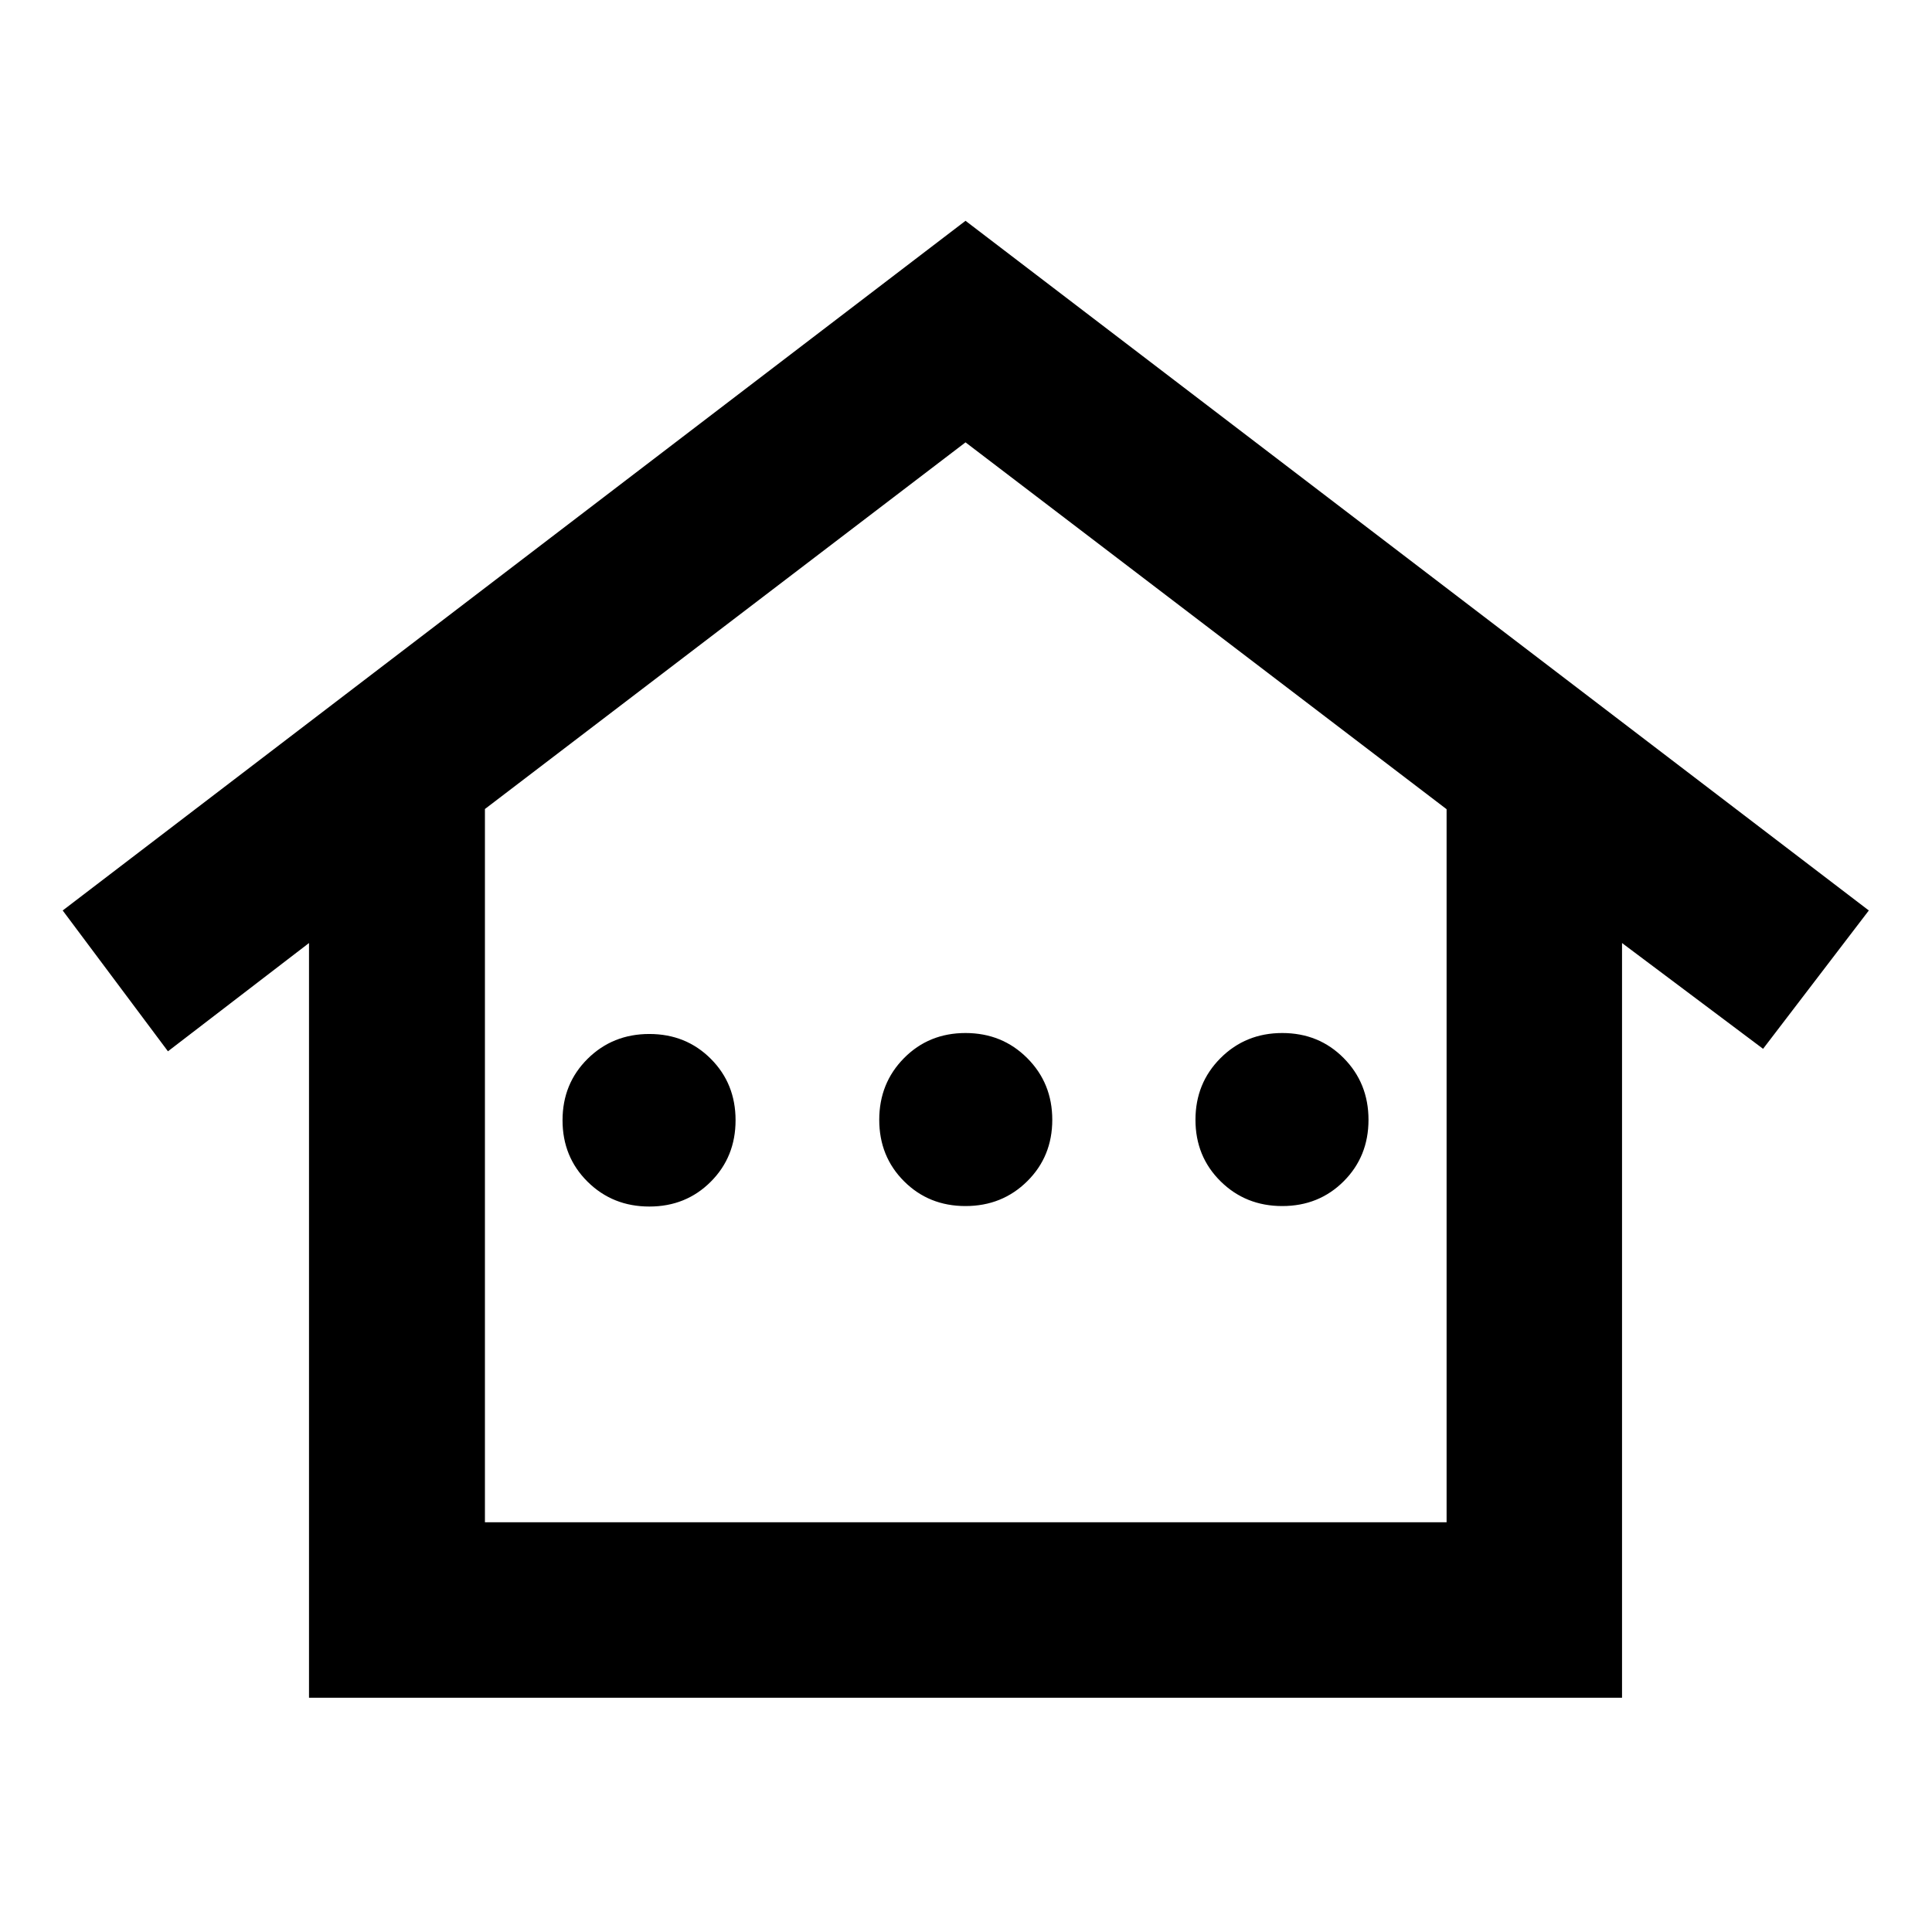 <svg xmlns="http://www.w3.org/2000/svg" height="24" viewBox="0 -960 960 960" width="24"><path d="M153.543-116.413v-375l-70.087 53.804-52.304-69.978 448.609-342.696 448.848 342.696-52.544 68.739-70.087-52.565v375H153.543Zm87.414-87.174h477.847v-354.326L479.761-740.196 240.957-558.008v354.421Zm0 0h477.847-477.847Zm81.69-156.891q-18.212 0-30.669-12.32-12.456-12.321-12.456-30.533 0-18.213 12.456-30.55 12.457-12.337 30.669-12.337 18.213 0 30.533 12.321 12.32 12.32 12.32 30.532 0 18.213-12.32 30.55t-30.533 12.337Zm157.097-.239q-18.212 0-30.533-12.321-12.32-12.32-12.32-30.532 0-18.213 12.32-30.669 12.321-12.457 30.533-12.457 18.213 0 30.669 12.457 12.457 12.456 12.457 30.669 0 18.212-12.457 30.532-12.456 12.321-30.669 12.321Zm157.403 0q-18.212 0-30.669-12.321-12.456-12.32-12.456-30.532 0-18.213 12.456-30.669 12.457-12.457 30.669-12.457 18.213 0 30.533 12.457Q680-421.783 680-403.57q0 18.212-12.32 30.532-12.32 12.321-30.533 12.321Z"/></svg>